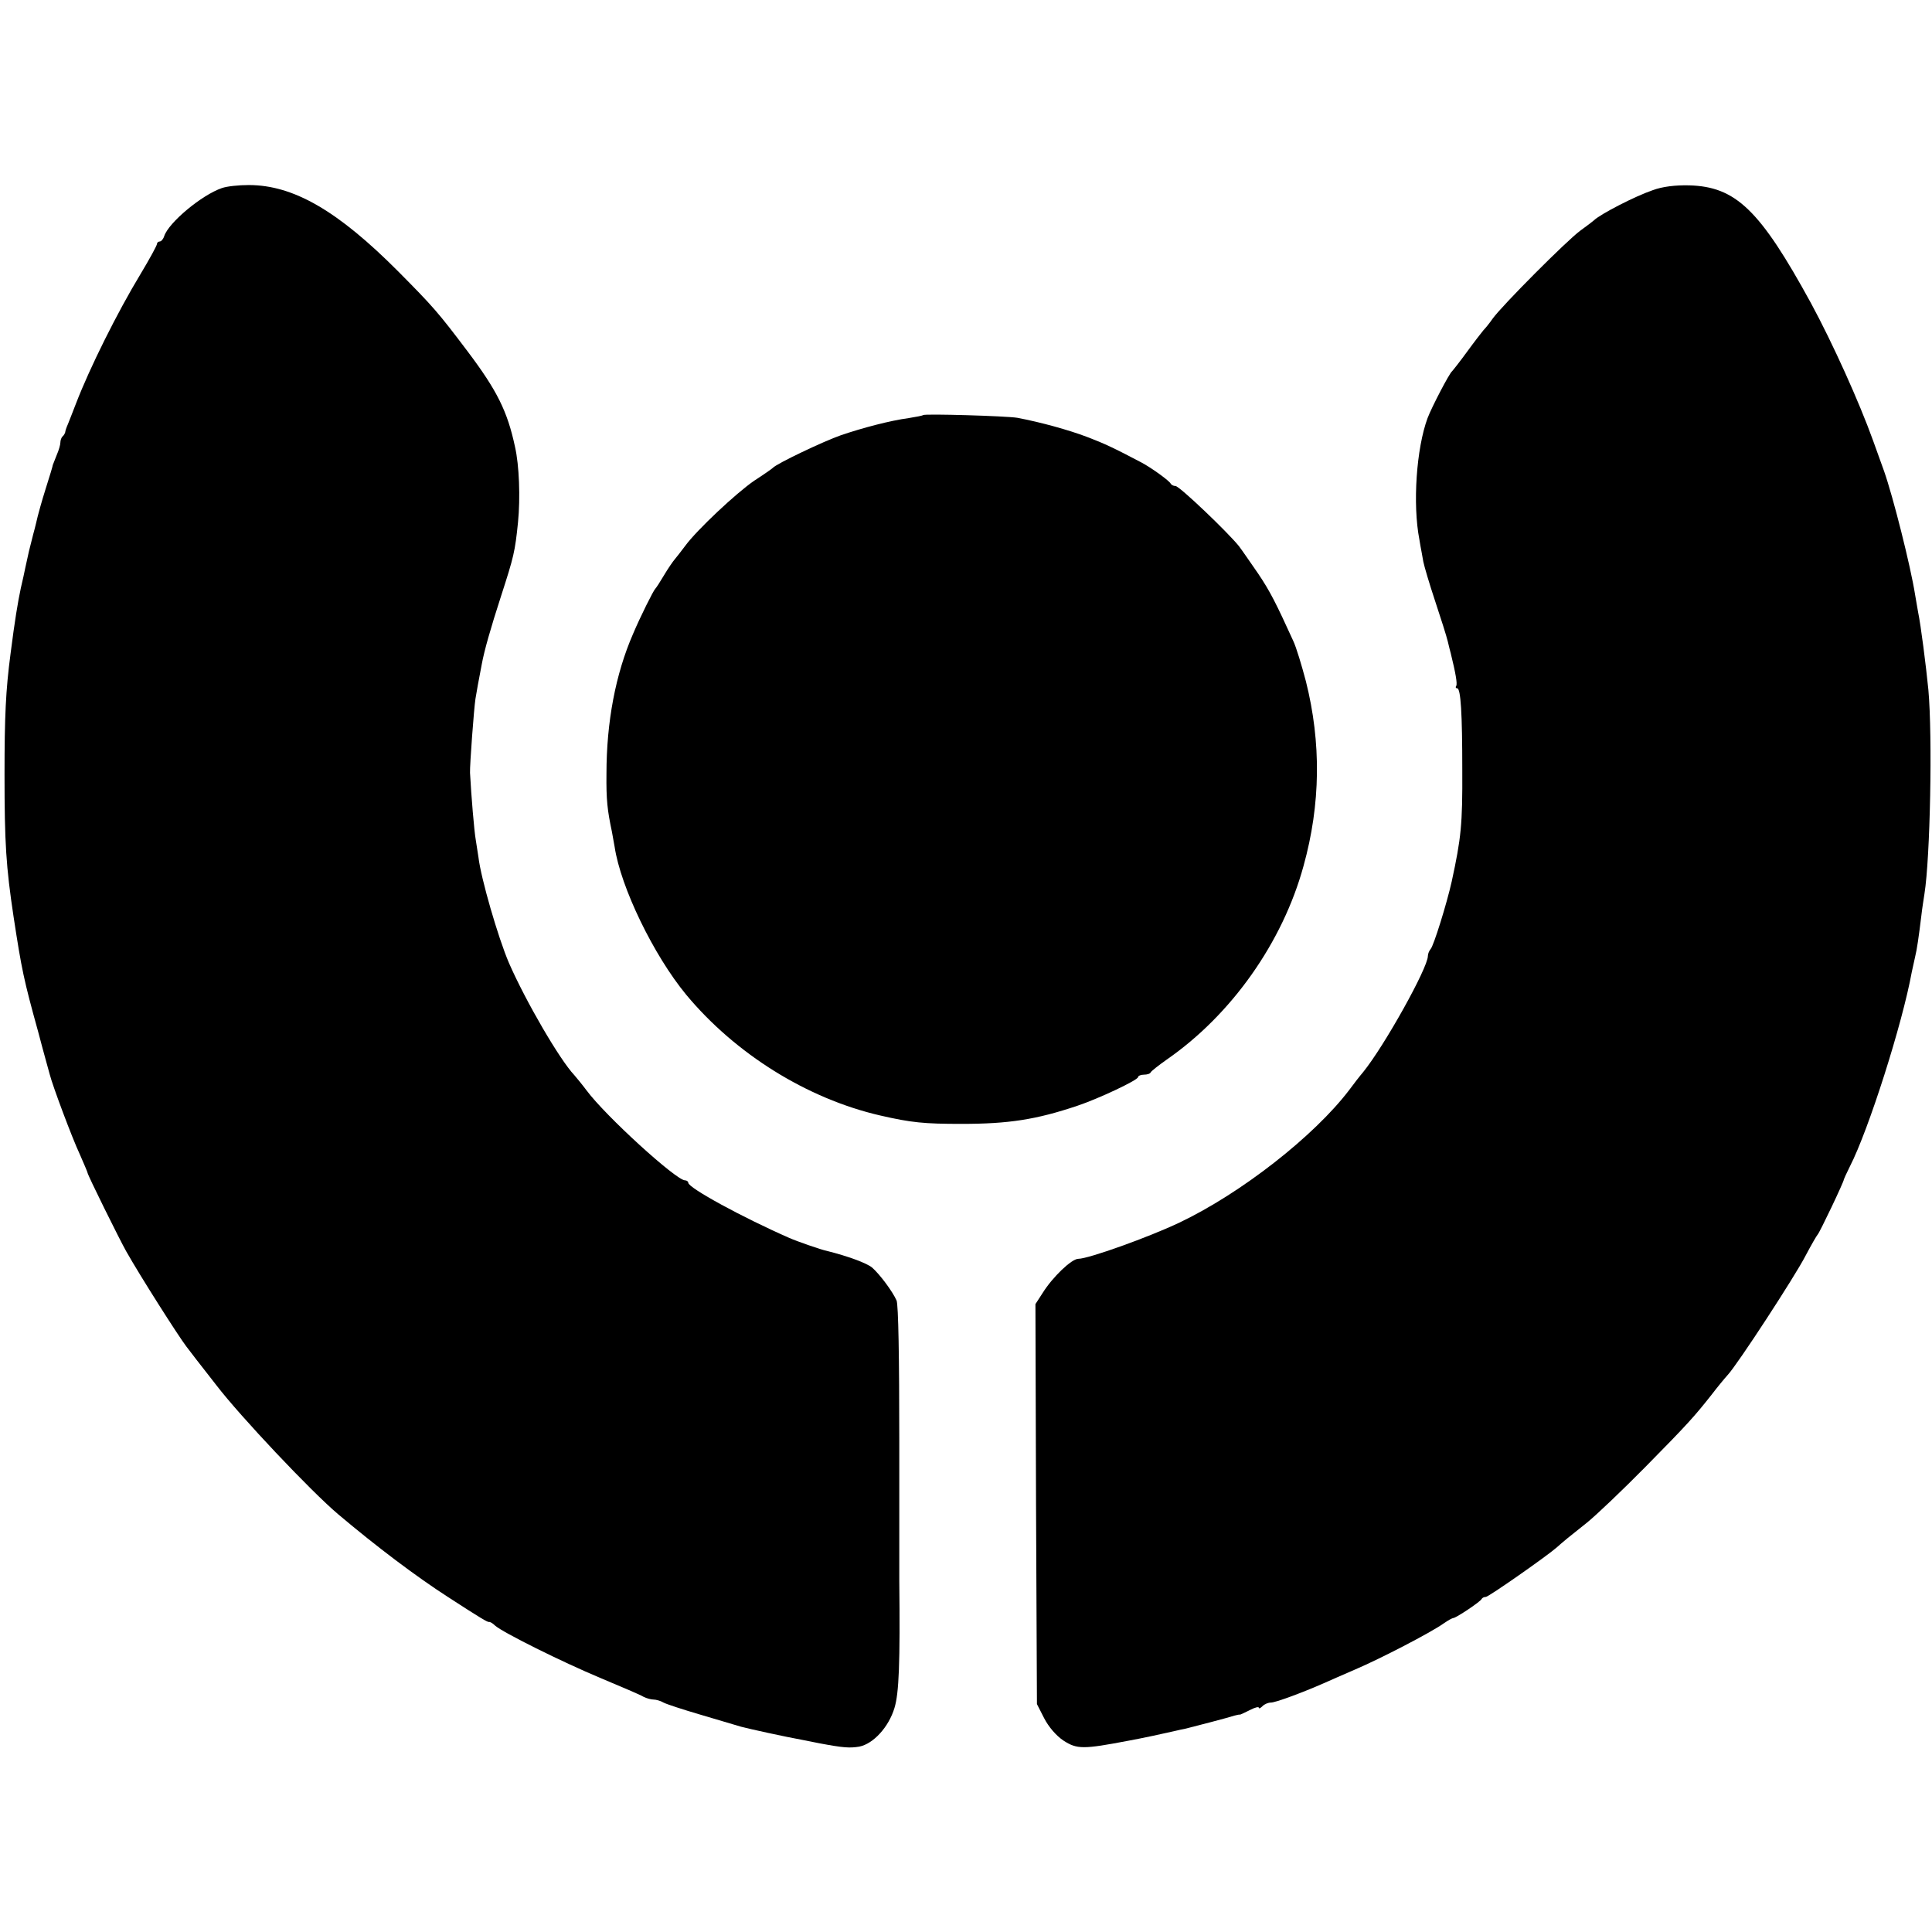 <?xml version="1.0" standalone="no"?>
<!DOCTYPE svg PUBLIC "-//W3C//DTD SVG 20010904//EN"
 "http://www.w3.org/TR/2001/REC-SVG-20010904/DTD/svg10.dtd">
<svg version="1.0" xmlns="http://www.w3.org/2000/svg"
 width="640pt" height="640pt" viewBox="0 0 640 640"
 preserveAspectRatio="xMidYMid meet">
<g transform="translate(0,640) scale(0.1,-0.1)"
fill="#000000" stroke="none">
<path d="M735 5777 c-67 -23 -176 -114 -191 -159 -3 -10 -10 -18 -15 -18 -5 0
-9 -4 -9 -8 0 -5 -24 -49 -54 -99 -77 -127 -169 -312 -214 -429 -10 -27 -23
-58 -27 -69 -5 -11 -9 -23 -9 -27 -1 -3 -4 -10 -9 -14 -4 -4 -7 -13 -7 -20 0
-7 -5 -25 -12 -41 -6 -15 -12 -30 -13 -33 0 -3 -11 -39 -24 -80 -13 -41 -24
-82 -26 -90 -2 -8 -8 -35 -15 -60 -12 -46 -17 -67 -26 -110 -3 -14 -9 -44 -15
-68 -10 -47 -20 -107 -34 -217 -16 -121 -20 -208 -20 -400 0 -228 5 -306 30
-472 27 -176 33 -206 82 -383 18 -69 36 -132 38 -140 9 -36 74 -210 99 -263
14 -32 26 -60 26 -62 0 -7 106 -221 128 -260 48 -85 173 -281 199 -315 6 -8
51 -67 100 -129 79 -103 312 -350 403 -427 128 -108 258 -206 365 -275 108
-70 130 -83 135 -82 3 1 12 -4 20 -12 26 -23 221 -120 350 -174 69 -29 133
-56 142 -62 10 -5 25 -9 33 -9 8 0 23 -4 33 -10 9 -5 64 -23 122 -40 58 -17
119 -35 135 -40 26 -7 144 -33 210 -45 11 -2 34 -7 50 -10 80 -15 100 -16 131
-11 47 9 98 65 117 128 15 49 19 148 16 423 0 11 0 219 0 462 0 277 -3 451 -9
465 -14 31 -55 86 -81 109 -18 15 -81 38 -149 55 -20 4 -100 32 -125 43 -155
68 -335 166 -335 183 0 4 -5 8 -11 8 -29 0 -263 213 -326 298 -15 20 -34 43
-41 51 -48 51 -160 243 -216 371 -36 84 -93 281 -101 350 -2 14 -6 40 -9 58
-5 27 -15 146 -19 222 -1 25 13 213 18 245 4 26 10 57 21 115 8 44 29 118 64
226 42 130 46 146 56 244 8 81 4 189 -10 250 -25 117 -59 186 -157 316 -98
130 -115 149 -229 264 -201 202 -348 287 -496 287 -33 0 -72 -4 -89 -10z"/>
<path d="M5475 5770 c-59 -20 -175 -80 -195 -100 -3 -3 -23 -18 -45 -34 -45
-33 -259 -248 -290 -291 -11 -16 -25 -33 -31 -39 -5 -6 -30 -38 -54 -71 -24
-33 -47 -62 -50 -65 -9 -7 -67 -118 -81 -155 -37 -100 -50 -285 -27 -403 4
-26 11 -59 13 -73 3 -15 20 -73 39 -130 19 -57 38 -117 42 -134 4 -16 8 -34
10 -40 16 -65 22 -100 18 -107 -3 -4 -2 -8 3 -8 12 0 17 -84 17 -270 1 -181
-4 -227 -35 -370 -16 -72 -60 -214 -70 -224 -5 -6 -9 -16 -9 -23 0 -39 -143
-296 -214 -384 -12 -14 -32 -40 -46 -59 -116 -153 -359 -343 -563 -440 -103
-49 -302 -120 -335 -120 -22 0 -85 -60 -118 -113 l-24 -37 2 -663 3 -662 24
-47 c15 -29 40 -58 64 -74 45 -29 65 -29 217 0 39 7 123 25 148 31 12 3 31 7
41 9 24 6 140 36 161 43 8 2 16 4 18 3 1 0 16 7 32 15 17 9 30 12 30 8 0 -4 5
-2 12 5 7 7 19 12 28 12 15 0 102 32 175 64 17 8 64 28 105 46 82 35 250 122
292 152 14 10 29 18 32 18 9 0 90 54 94 63 2 4 8 7 14 7 9 0 202 135 235 164
20 18 38 33 100 82 32 26 119 109 193 184 142 144 163 168 220 240 19 25 43
54 53 65 32 34 223 327 258 395 19 36 37 67 40 70 6 5 89 179 87 183 0 1 9 21
20 43 62 121 174 473 205 644 3 14 8 36 11 50 6 24 12 65 21 139 2 19 7 50 10
70 19 119 27 520 13 676 -8 81 -25 214 -34 257 -2 13 -7 39 -10 58 -15 95 -73
325 -103 410 -5 14 -21 59 -36 100 -46 128 -134 323 -206 456 -169 309 -249
386 -404 390 -45 1 -88 -4 -120 -16z"/>
<path d="M3058 5025 c-2 -2 -23 -6 -48 -10 -60 -8 -152 -32 -225 -57 -55 -19
-213 -94 -225 -108 -3 -3 -30 -22 -61 -42 -60 -41 -190 -163 -229 -216 -14
-19 -30 -39 -35 -45 -6 -7 -22 -30 -35 -52 -13 -22 -26 -42 -29 -45 -6 -5 -50
-93 -74 -150 -58 -133 -88 -292 -88 -463 -1 -87 3 -121 18 -192 3 -16 7 -39 9
-50 20 -134 129 -359 237 -490 163 -196 400 -344 642 -400 104 -24 147 -28
270 -28 156 0 247 14 384 60 69 23 201 85 201 95 0 4 9 8 19 8 11 0 21 3 23 8
2 4 26 23 53 42 215 149 384 389 453 641 57 205 59 409 8 612 -14 53 -32 113
-42 134 -56 123 -77 165 -117 224 -25 36 -53 77 -63 90 -37 46 -197 199 -210
199 -7 0 -14 4 -16 8 -4 9 -63 52 -97 70 -91 48 -123 63 -181 85 -61 23 -151
48 -230 63 -36 6 -306 14 -312 9z"/>
</g>
</svg>
